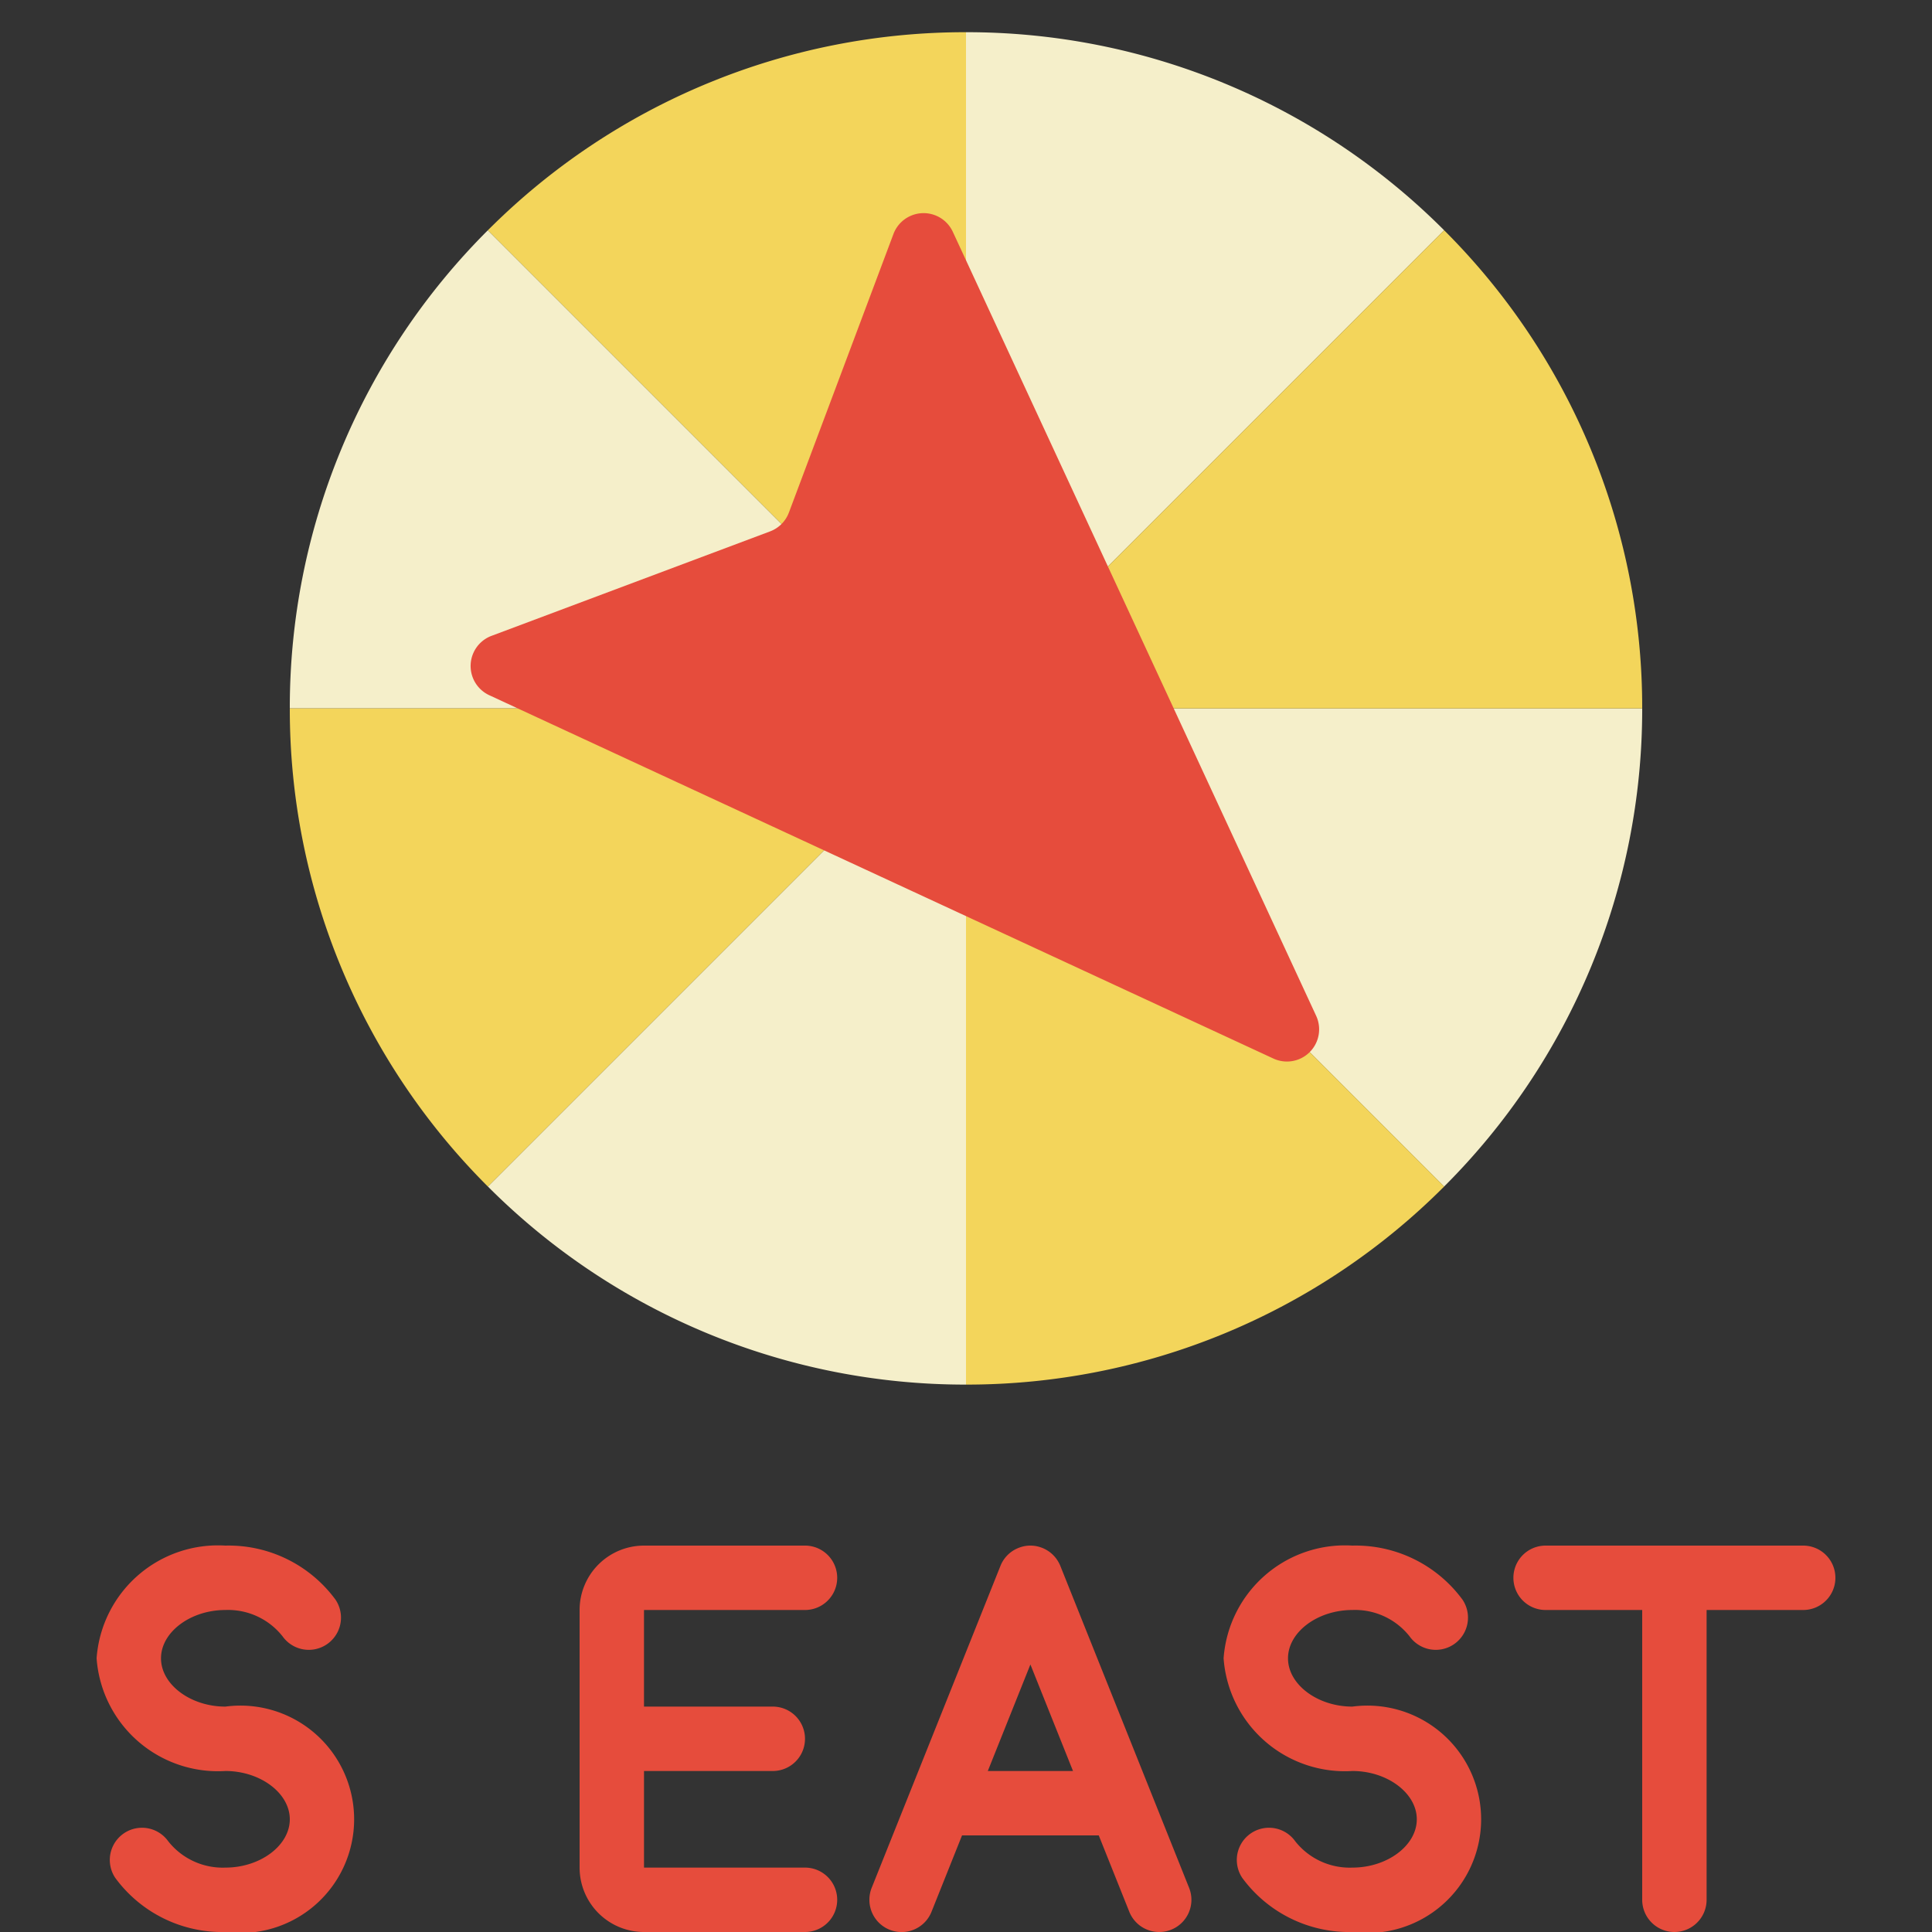<svg xmlns="http://www.w3.org/2000/svg" version="1.1" xmlns:xlink="http://www.w3.org/1999/xlink" xmlns:svgjs="http://svgjs.com/svgjs" width="512" height="512" x="0" y="0" viewBox="0 0 60 60" style="enable-background:new 0 0 512 512" xml:space="preserve" class=""><rect x="0" y="0" width="60" height="60" fill="#333333" stroke="none"/><g><g xmlns="http://www.w3.org/2000/svg" id="Icons"><g fill="#e64c3c"><path d="m7 53c-1.084 0-2-.687-2-1.5s.916-1.5 2-1.5a2.156 2.156 0 0 1 1.777.82 1 1 0 0 0 1.643-1.14 4.119 4.119 0 0 0 -3.42-1.68 3.779 3.779 0 0 0 -4 3.5 3.779 3.779 0 0 0 4 3.5c1.084 0 2 .687 2 1.5s-.916 1.5-2 1.5a2.156 2.156 0 0 1 -1.777-.82 1 1 0 0 0 -1.643 1.14 4.119 4.119 0 0 0 3.42 1.68 3.531 3.531 0 1 0 0-7z" fill="#e64c3c" data-original="#e64c3c"></path><path d="m56 48h-8a1 1 0 0 0 0 2h3v9a1 1 0 0 0 2 0v-9h3a1 1 0 0 0 0-2z" fill="#e64c3c" data-original="#e64c3c"></path><path d="m42 53c-1.084 0-2-.687-2-1.5s.916-1.5 2-1.5a2.156 2.156 0 0 1 1.777.82 1 1 0 0 0 1.643-1.14 4.119 4.119 0 0 0 -3.42-1.68 3.779 3.779 0 0 0 -4 3.5 3.779 3.779 0 0 0 4 3.5c1.084 0 2 .687 2 1.5s-.916 1.5-2 1.5a2.156 2.156 0 0 1 -1.777-.82 1 1 0 0 0 -1.643 1.14 4.119 4.119 0 0 0 3.42 1.68 3.531 3.531 0 1 0 0-7z" fill="#e64c3c" data-original="#e64c3c"></path><path d="m25 50a1 1 0 0 0 0-2h-5a2 2 0 0 0 -2 2v8a2 2 0 0 0 2 2h5a1 1 0 0 0 0-2h-5v-3h4a1 1 0 0 0 0-2h-4v-3z" fill="#e64c3c" data-original="#e64c3c"></path><path d="m32.929 48.629a.936.936 0 0 0 -.058-.119 1 1 0 0 0 -.568-.462.975.975 0 0 0 -.563-.013 1.073 1.073 0 0 0 -.214.085.994.994 0 0 0 -.452.5l-4 10a.984.984 0 0 0 -.074.38 1 1 0 0 0 1.929.372l.948-2.372h4.246l.948 2.371a1 1 0 0 0 .929.629.986.986 0 0 0 .371-.071 1 1 0 0 0 .558-1.3zm-2.252 6.371 1.323-3.308 1.323 3.308z" fill="#e64c3c" data-original="#e64c3c"></path></g><path d="m15.151 7.151 14.849 14.849h-21a20.934 20.934 0 0 1 6.151-14.849z" fill="#f5efca" data-original="#f5efca"></path><path d="m51 22a20.93 20.93 0 0 1 -6.152 14.849l-14.848-14.849z" fill="#f5efca" data-original="#f5efca"></path><path d="m30 22 14.849 14.849a20.934 20.934 0 0 1 -14.849 6.151z" fill="#f3d55b" data-original="#f3d55b"></path><path d="m30 22v21a20.93 20.93 0 0 1 -14.849-6.152z" fill="#f5efca" data-original="#f5efca"></path><path d="m30 22-14.849 14.849a20.934 20.934 0 0 1 -6.151-14.849z" fill="#f3d55b" data-original="#f3d55b"></path><path d="m44.849 7.151-14.849 14.849v-21a20.934 20.934 0 0 1 14.849 6.151z" fill="#f5efca" data-original="#f5efca"></path><path d="m30 8.084v13.916l-14.849-14.849a20.934 20.934 0 0 1 14.849-6.151z" fill="#f3d55b" data-original="#f3d55b"></path><path d="m44.849 7.151a20.93 20.93 0 0 1 6.151 14.849h-21z" fill="#f3d55b" data-original="#f3d55b"></path><path d="m27.747 7.267-3.247 8.651a1 1 0 0 1 -.585.585l-8.651 3.244a1 1 0 0 0 -.07 1.843l24.352 11.284a1 1 0 0 0 1.328-1.328l-11.283-24.346a1 1 0 0 0 -1.844.067z" fill="#e64c3c" data-original="#e64c3c"></path></g></g></svg>